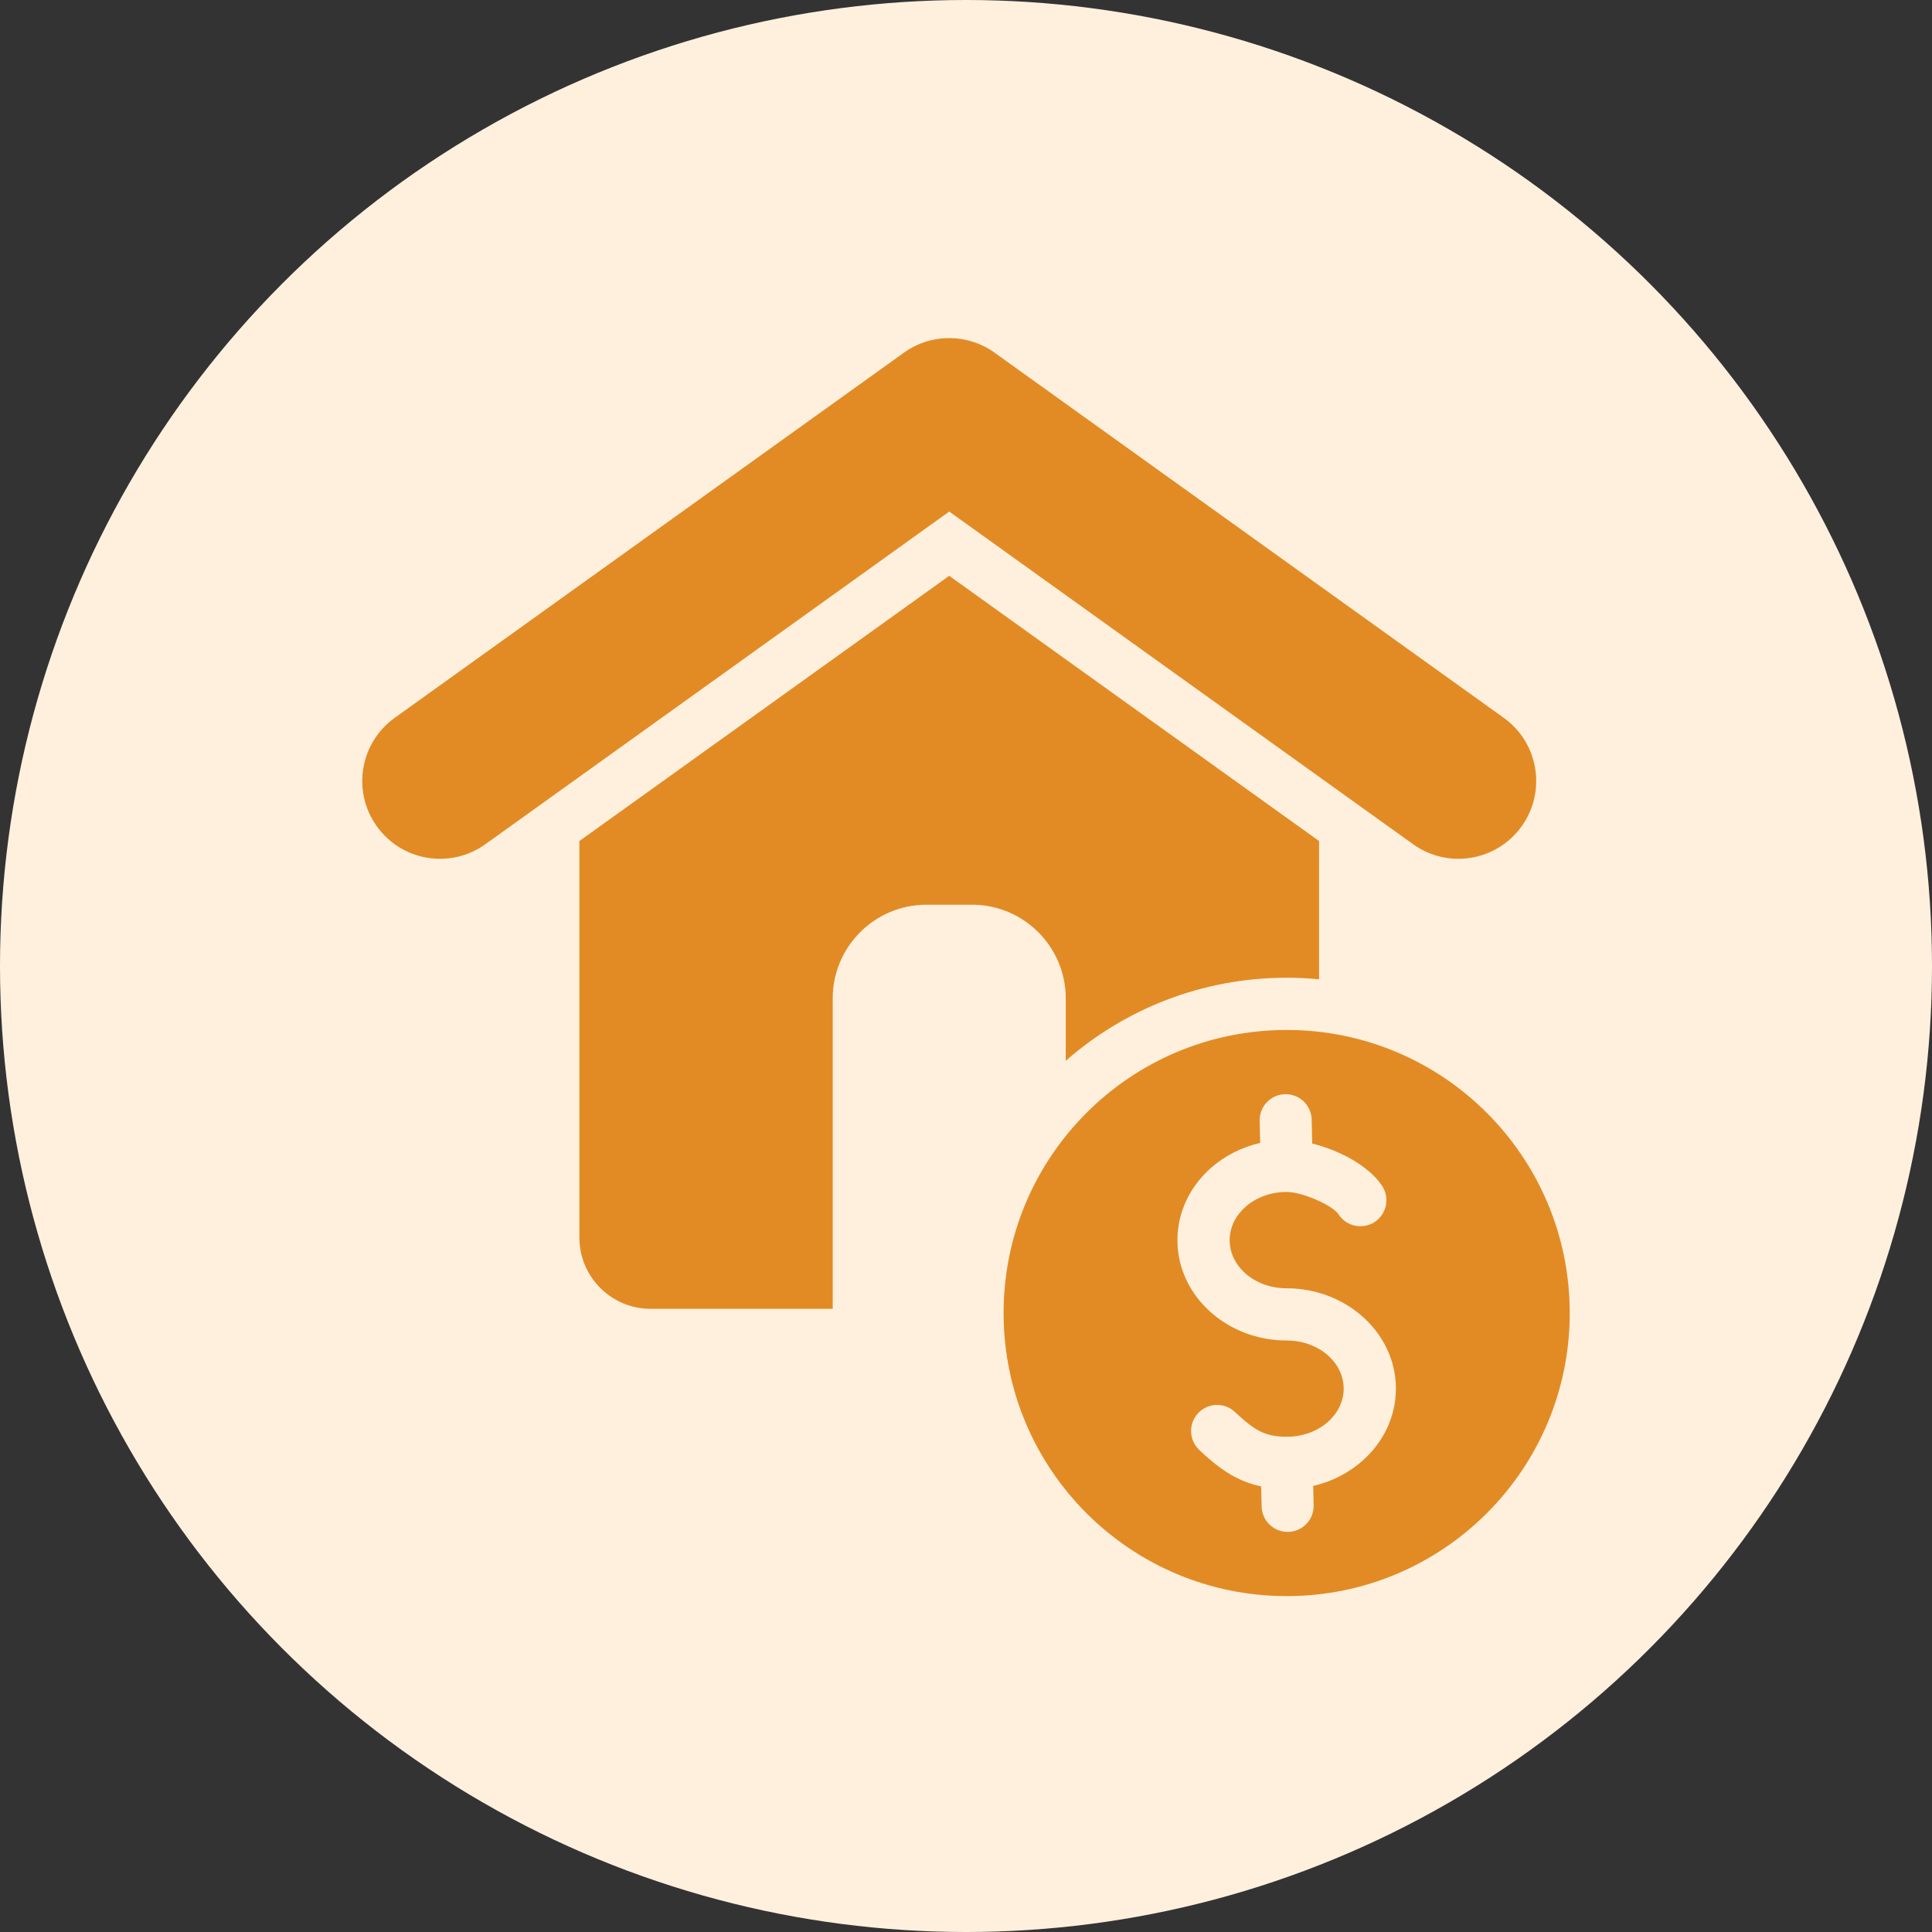 <svg xmlns="http://www.w3.org/2000/svg" width="80" height="80" viewBox="0 0 80 80" fill="none">
  <rect x="0" y="0" width="80" height="80" fill="#333333" stroke="none"/>
  <circle cx="40" cy="40" r="40" fill="#FFF0DE"/>
  <path fill-rule="evenodd" clip-rule="evenodd" d="M54.62 34.825V40.551C54.178 40.508 53.731 40.486 53.278 40.486C49.774 40.486 46.573 41.785 44.13 43.926V41.339C44.13 39.204 42.389 37.463 40.255 37.463H38.356C36.221 37.463 34.481 39.204 34.481 41.339V54.196H26.936C25.316 54.196 23.991 52.871 23.991 51.251V34.825L39.305 23.843L54.62 34.825ZM20.096 34.959L39.306 21.183L58.515 34.959C59.961 35.994 61.973 35.662 63.008 34.216C64.044 32.77 63.712 30.758 62.266 29.723L41.238 14.643C40.144 13.822 38.601 13.764 37.43 14.603L16.345 29.723C14.899 30.759 14.567 32.77 15.603 34.216C16.638 35.662 18.65 35.994 20.096 34.959ZM61.567 46.081C59.446 43.96 56.515 42.648 53.278 42.648C50.041 42.648 47.11 43.96 44.989 46.081C42.868 48.202 41.556 51.133 41.556 54.37C41.556 57.607 42.868 60.538 44.989 62.659C47.11 64.78 50.041 66.092 53.278 66.092C56.515 66.092 59.446 64.78 61.567 62.659C63.688 60.538 65 57.607 65 54.37C65 51.133 63.688 48.202 61.567 46.081ZM49.659 60.038C50.168 60.518 50.633 60.903 51.196 61.188C51.516 61.35 51.852 61.472 52.222 61.551L52.242 62.381C52.256 62.975 52.749 63.446 53.344 63.432C53.938 63.418 54.409 62.925 54.395 62.33L54.376 61.53C55.161 61.349 55.866 60.979 56.429 60.476C57.277 59.719 57.801 58.668 57.801 57.5C57.801 56.333 57.277 55.281 56.429 54.525C55.614 53.797 54.499 53.346 53.278 53.346C52.598 53.346 51.992 53.108 51.562 52.724C51.163 52.368 50.917 51.883 50.917 51.353C50.917 50.823 51.163 50.337 51.562 49.982C51.995 49.595 52.601 49.356 53.278 49.356C53.61 49.356 54.121 49.499 54.607 49.725C54.989 49.902 55.312 50.107 55.432 50.291C55.759 50.787 56.426 50.925 56.923 50.599C57.419 50.272 57.557 49.605 57.231 49.108C56.871 48.561 56.217 48.094 55.511 47.766C55.135 47.591 54.729 47.449 54.337 47.351L54.313 46.359C54.3 45.765 53.806 45.294 53.212 45.308C52.617 45.322 52.147 45.815 52.16 46.41L52.182 47.326C51.395 47.506 50.688 47.876 50.126 48.377C49.279 49.134 48.755 50.186 48.755 51.353C48.755 52.52 49.279 53.572 50.126 54.328C50.942 55.057 52.057 55.507 53.278 55.507C53.958 55.507 54.564 55.745 54.994 56.129C55.393 56.485 55.639 56.97 55.639 57.5C55.639 58.03 55.393 58.516 54.994 58.872C54.564 59.256 53.958 59.493 53.278 59.493C52.808 59.493 52.462 59.413 52.167 59.263C51.836 59.096 51.511 58.821 51.137 58.468C50.703 58.06 50.021 58.081 49.613 58.514C49.205 58.948 49.226 59.63 49.659 60.038Z" fill="#E28B25"/>
</svg>